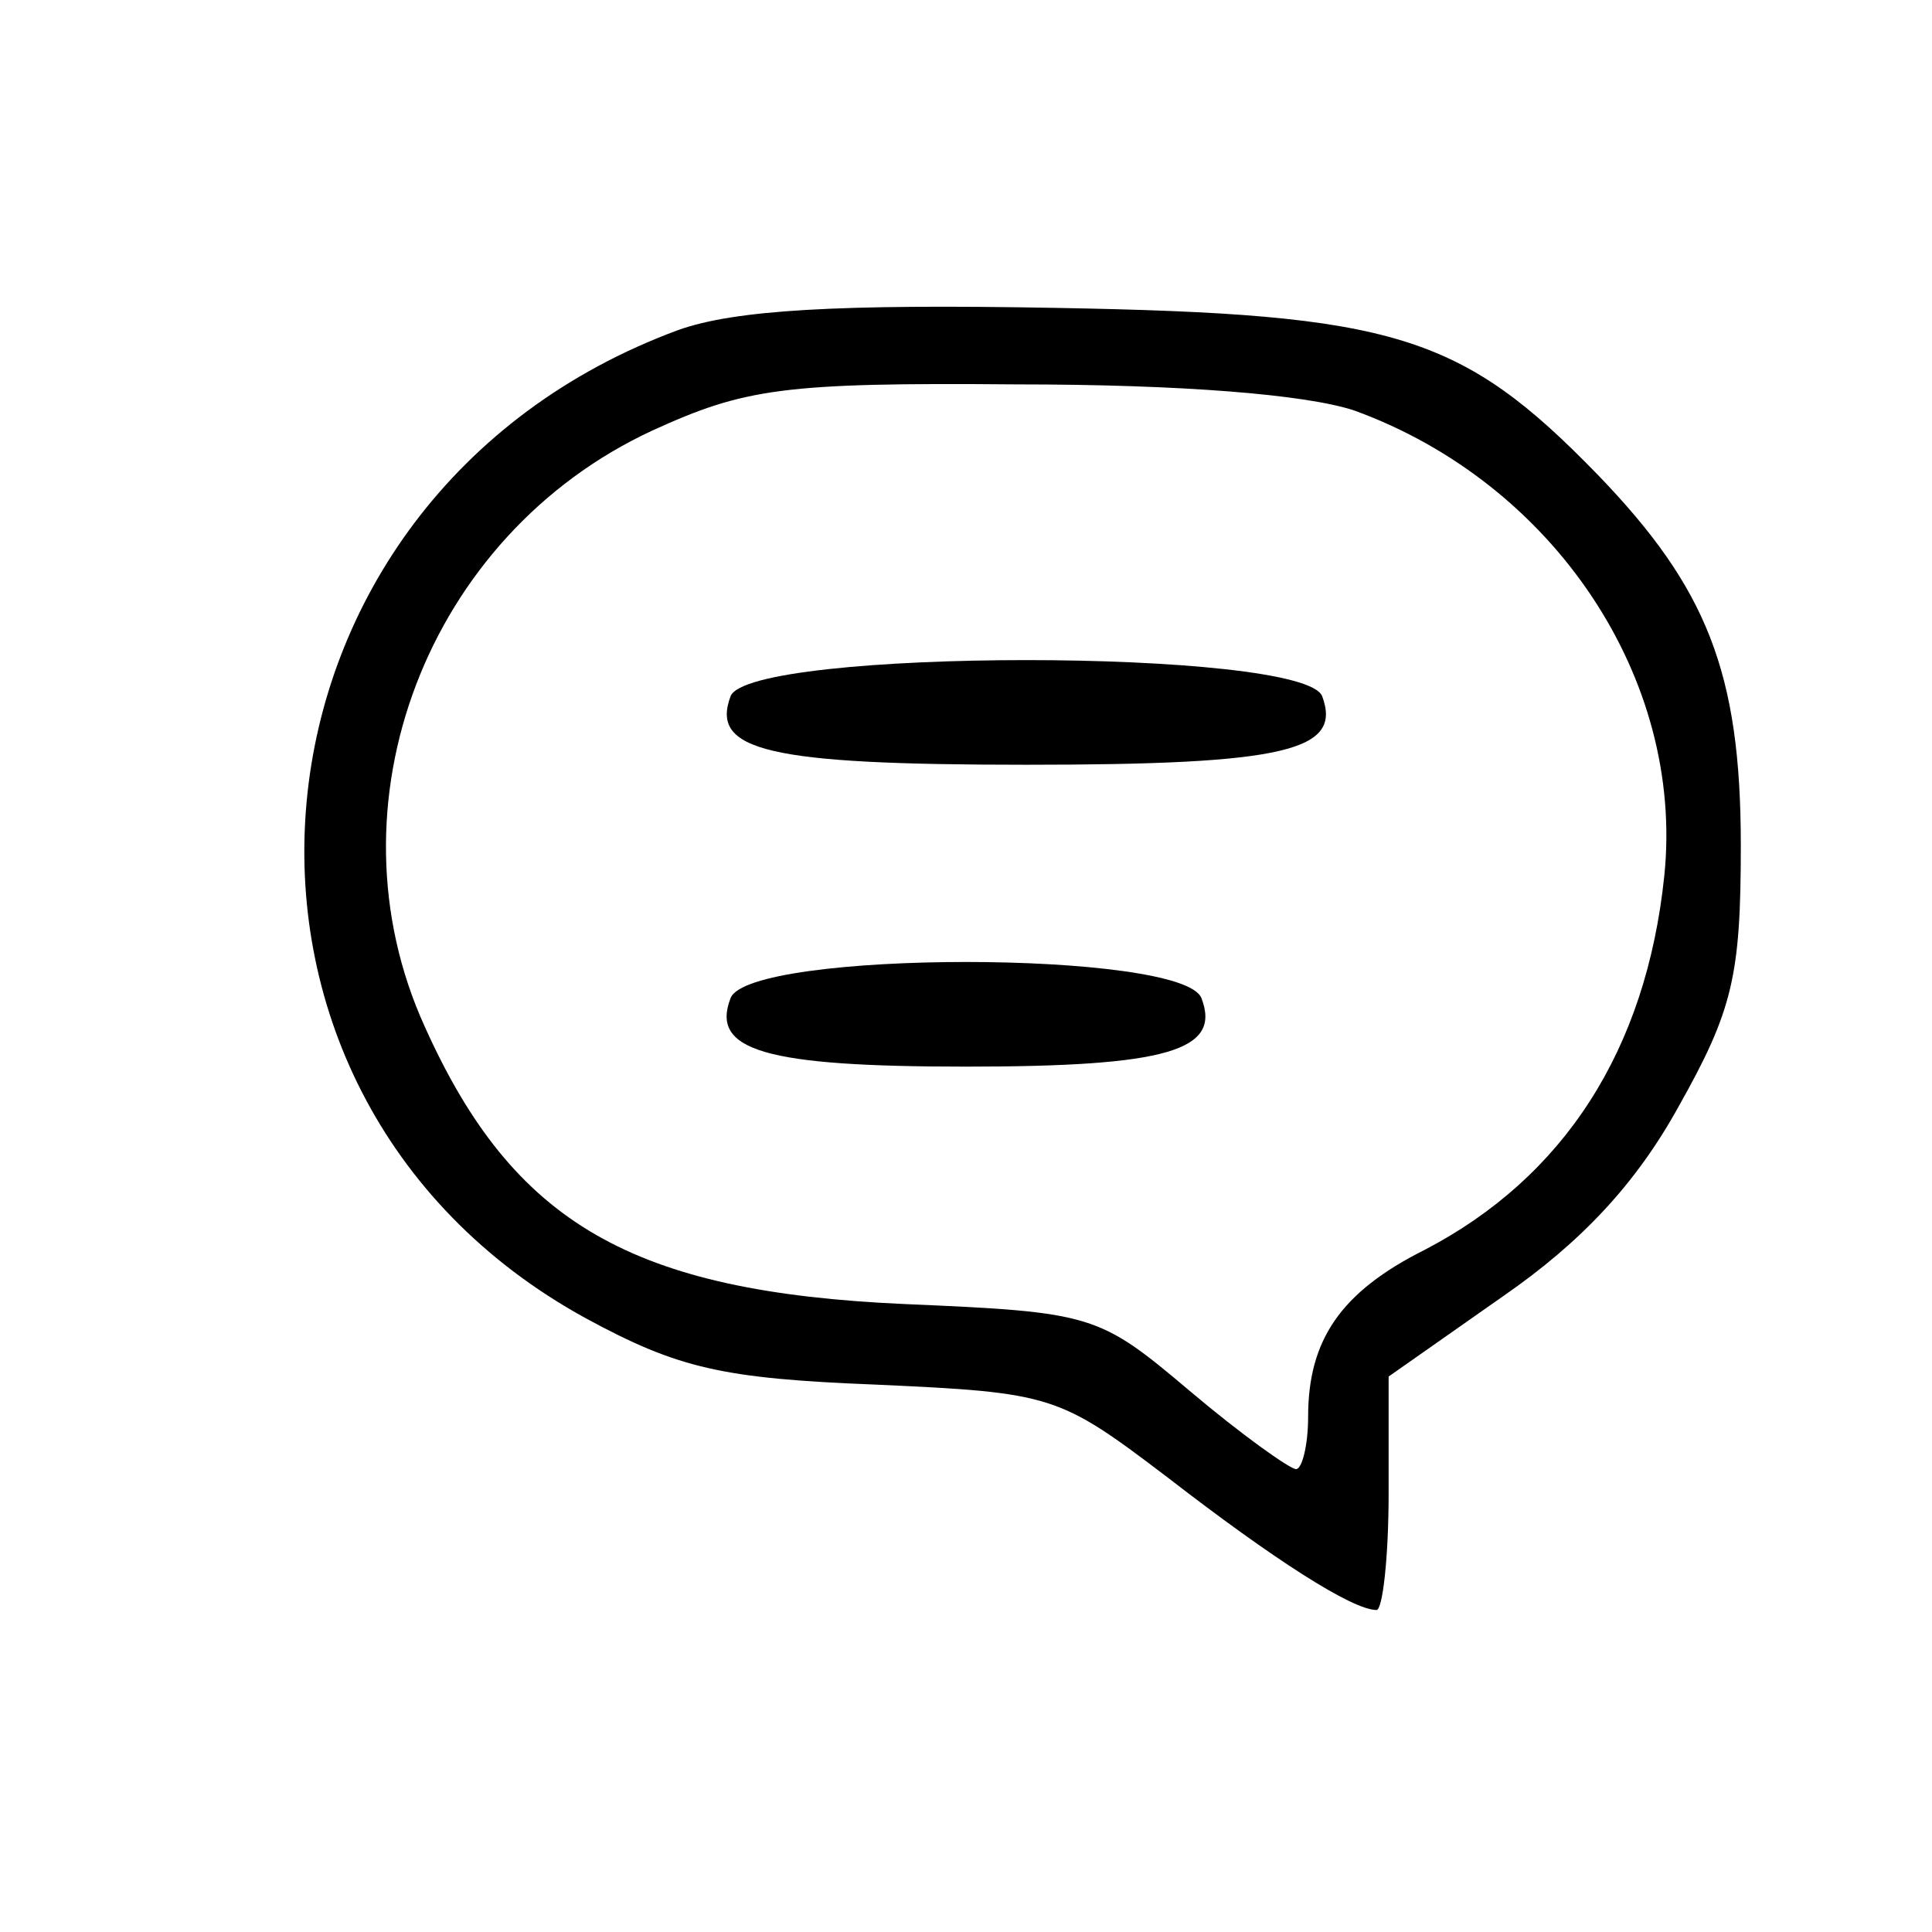 <?xml version="1.0" standalone="no"?>
<!DOCTYPE svg PUBLIC "-//W3C//DTD SVG 20010904//EN"
 "http://www.w3.org/TR/2001/REC-SVG-20010904/DTD/svg10.dtd">
<svg version="1.0" xmlns="http://www.w3.org/2000/svg"
 width="96pt" height="96pt" viewBox="0 0 96 96"
 preserveAspectRatio="xMidYMid meet">

<g transform="translate(0,96) scale(0.1,-0.1)"
fill="#000000" stroke="none">
<path d="M337 796 c-225 -83 -252 -378 -46 -491 46 -25 68 -30 144 -33 88 -4
91 -5 145 -46 53 -41 92 -66 104 -66 3 0 6 26 6 58 l0 58 57 40 c39 27 66 56
87 94 27 48 31 65 31 130 0 86 -17 128 -71 184 -68 70 -101 80 -269 83 -109 2
-160 -1 -188 -11z m336 -40 c99 -36 164 -133 154 -231 -9 -87 -50 -150 -119
-186 -42 -21 -58 -45 -58 -83 0 -14 -3 -26 -6 -26 -3 0 -27 17 -53 39 -45 38
-48 39 -141 43 -136 6 -195 40 -239 138 -50 110 1 244 113 296 46 21 65 24
181 23 82 0 144 -5 168 -13z"/>
<path d="M363 614 c-10 -27 18 -34 147 -34 129 0 157 7 147 34 -9 24 -285 24
-294 0z"/>
<path d="M363 464 c-10 -26 17 -34 117 -34 100 0 127 8 117 34 -9 24 -225 24
-234 0z"/>
</g>
</svg>
